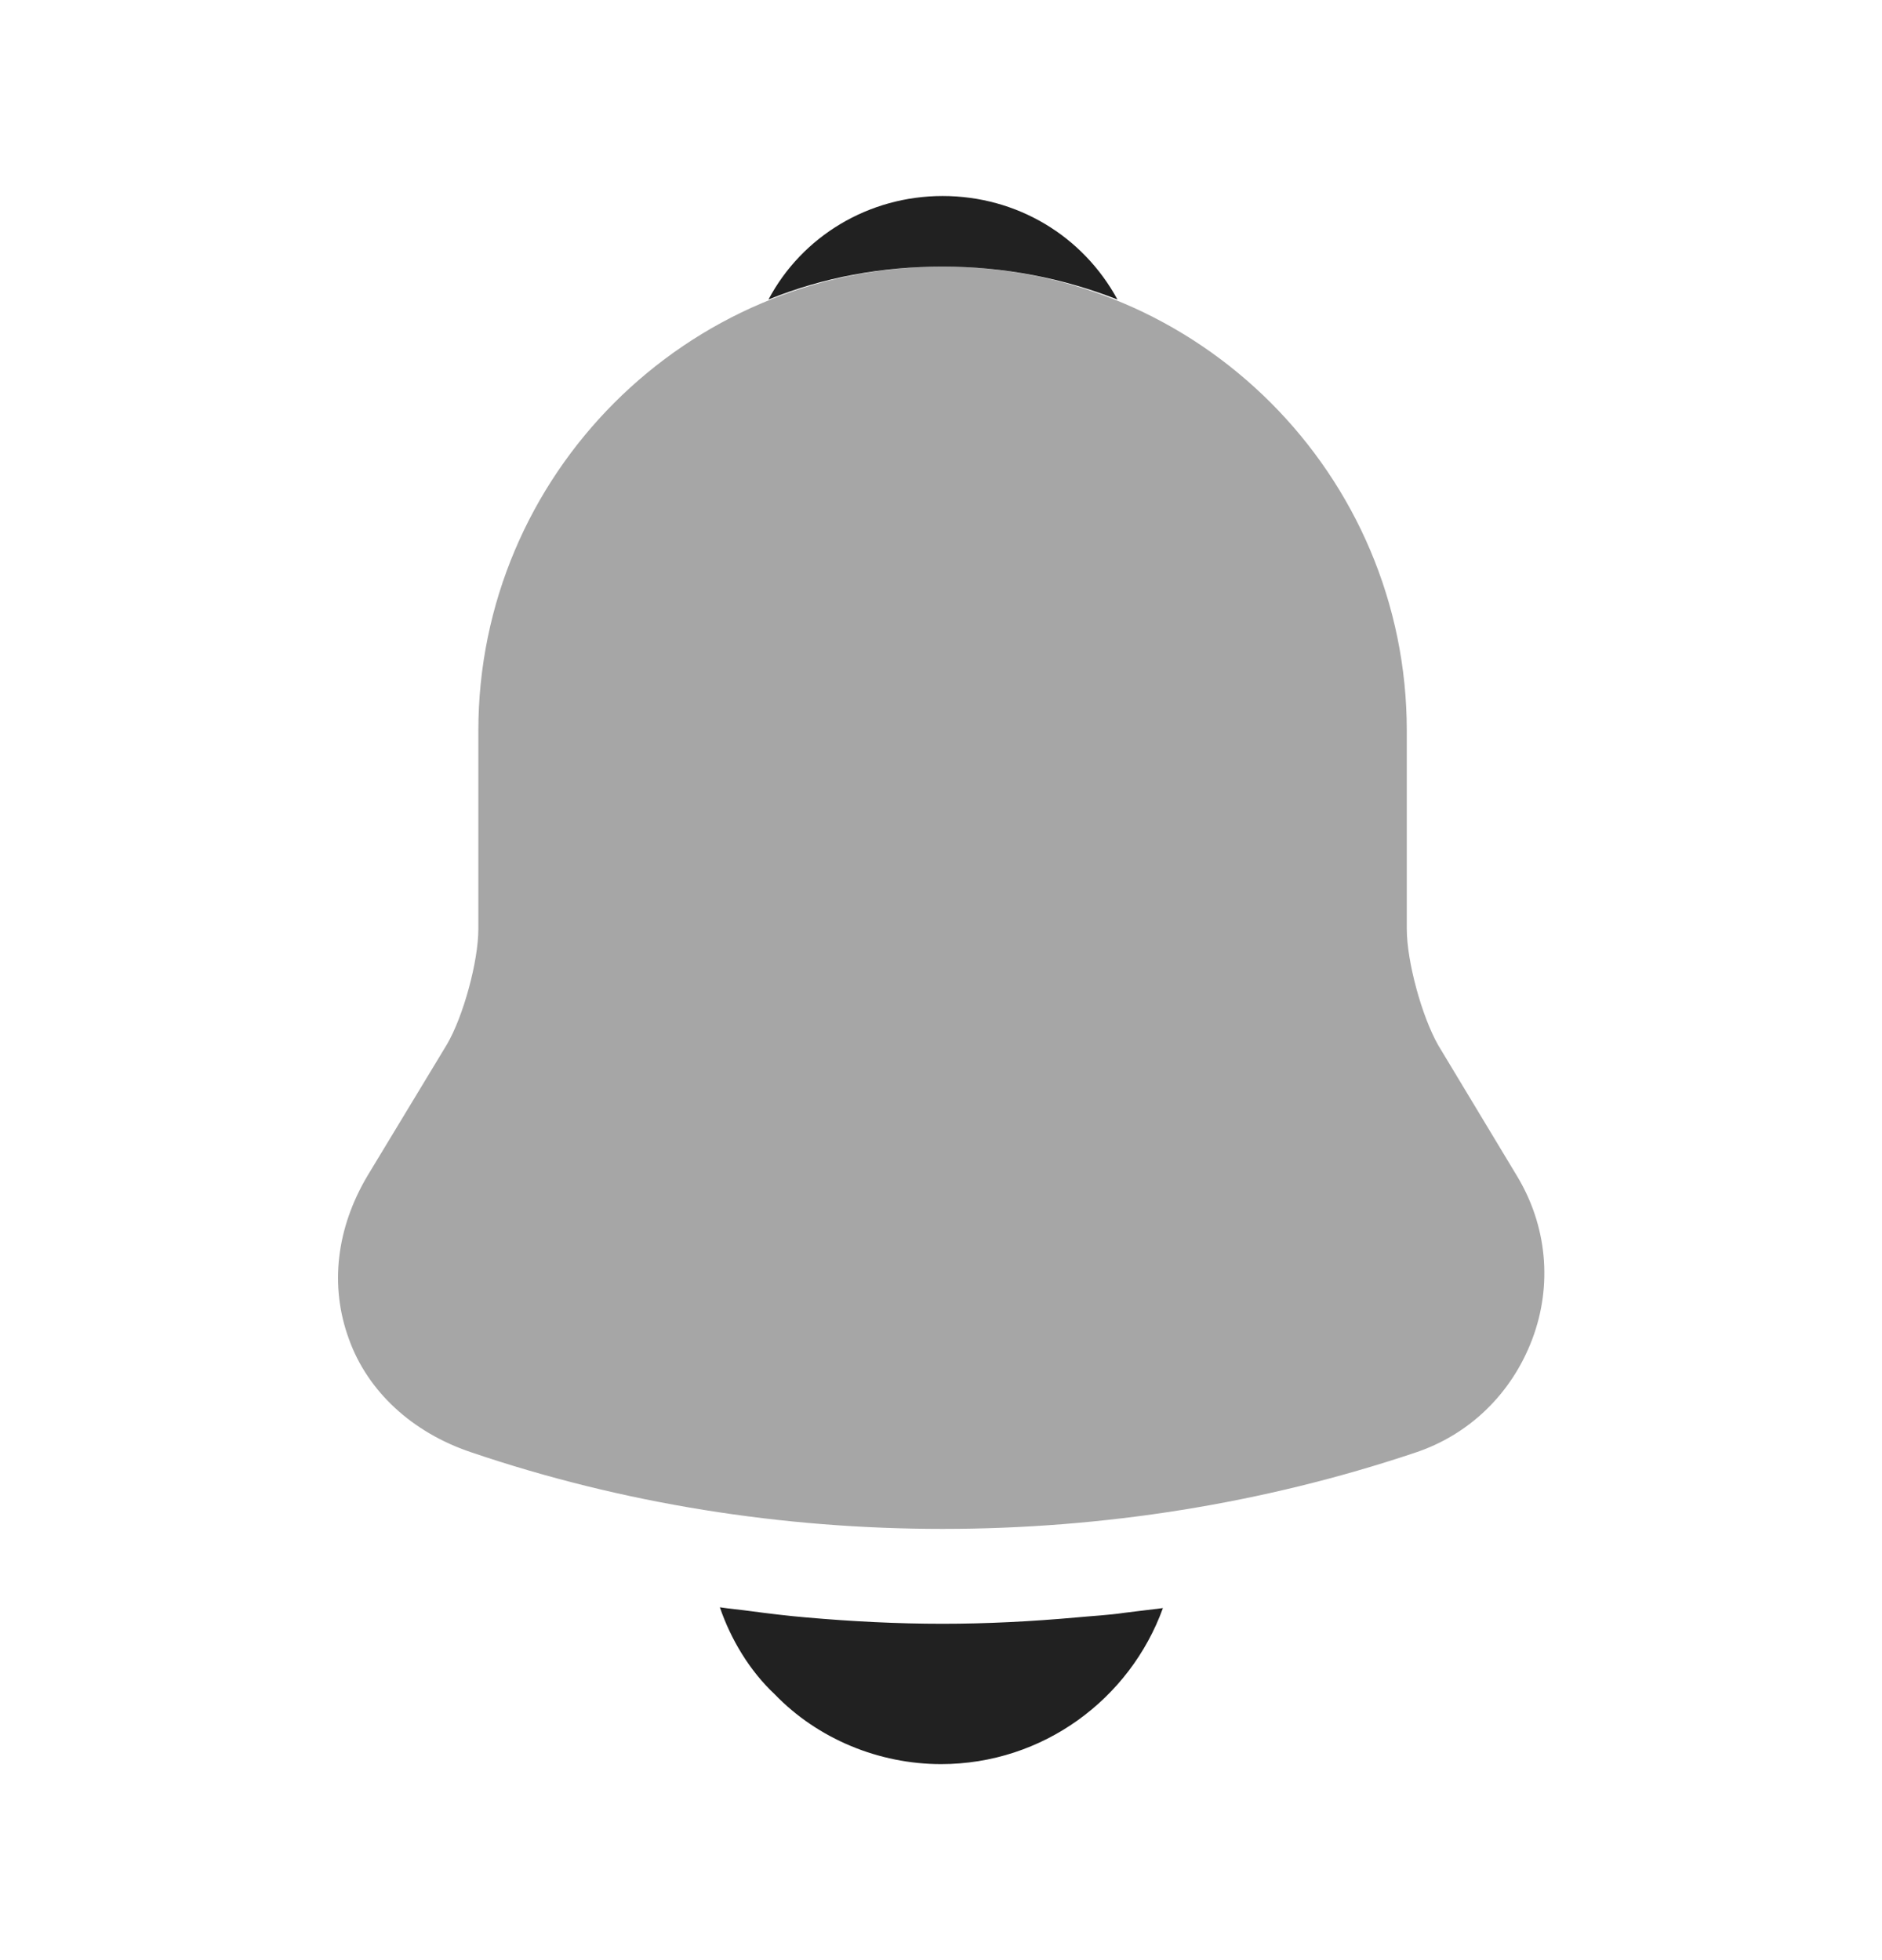 <svg width="24" height="25" viewBox="0 0 24 25" fill="none" xmlns="http://www.w3.org/2000/svg">
<path opacity="0.4" d="M19.34 14.99L18.34 13.33C18.13 12.96 17.94 12.26 17.94 11.85V9.32C17.94 6.06 15.29 3.4 12.02 3.4C8.75 3.4 6.1 6.06 6.1 9.32V11.85C6.1 12.26 5.91 12.96 5.7 13.32L4.69 14.99C4.29 15.66 4.2 16.4 4.45 17.08C4.69 17.75 5.26 18.27 6 18.52C7.94 19.18 9.98 19.5 12.02 19.5C14.06 19.5 16.1 19.18 18.04 18.53C18.74 18.3 19.28 17.77 19.54 17.08C19.8 16.39 19.73 15.63 19.34 14.99Z" fill="#212121"/>
<path d="M14.25 3.82C13.56 3.55 12.81 3.4 12.02 3.4C11.24 3.4 10.49 3.54 9.8 3.82C10.23 3.01 11.08 2.5 12.02 2.5C12.97 2.5 13.81 3.01 14.25 3.82Z" fill="#212121"/>
<path d="M14.83 20.51C14.41 21.67 13.3 22.5 12 22.5C11.21 22.5 10.43 22.18 9.88 21.61C9.56 21.31 9.32 20.91 9.18 20.5C9.31 20.52 9.44 20.53 9.58 20.55C9.81 20.58 10.05 20.61 10.29 20.63C10.86 20.68 11.44 20.71 12.02 20.71C12.59 20.71 13.16 20.68 13.72 20.63C13.93 20.61 14.14 20.6 14.34 20.57C14.5 20.55 14.66 20.53 14.83 20.51Z" fill="#212121"/>
</svg>
